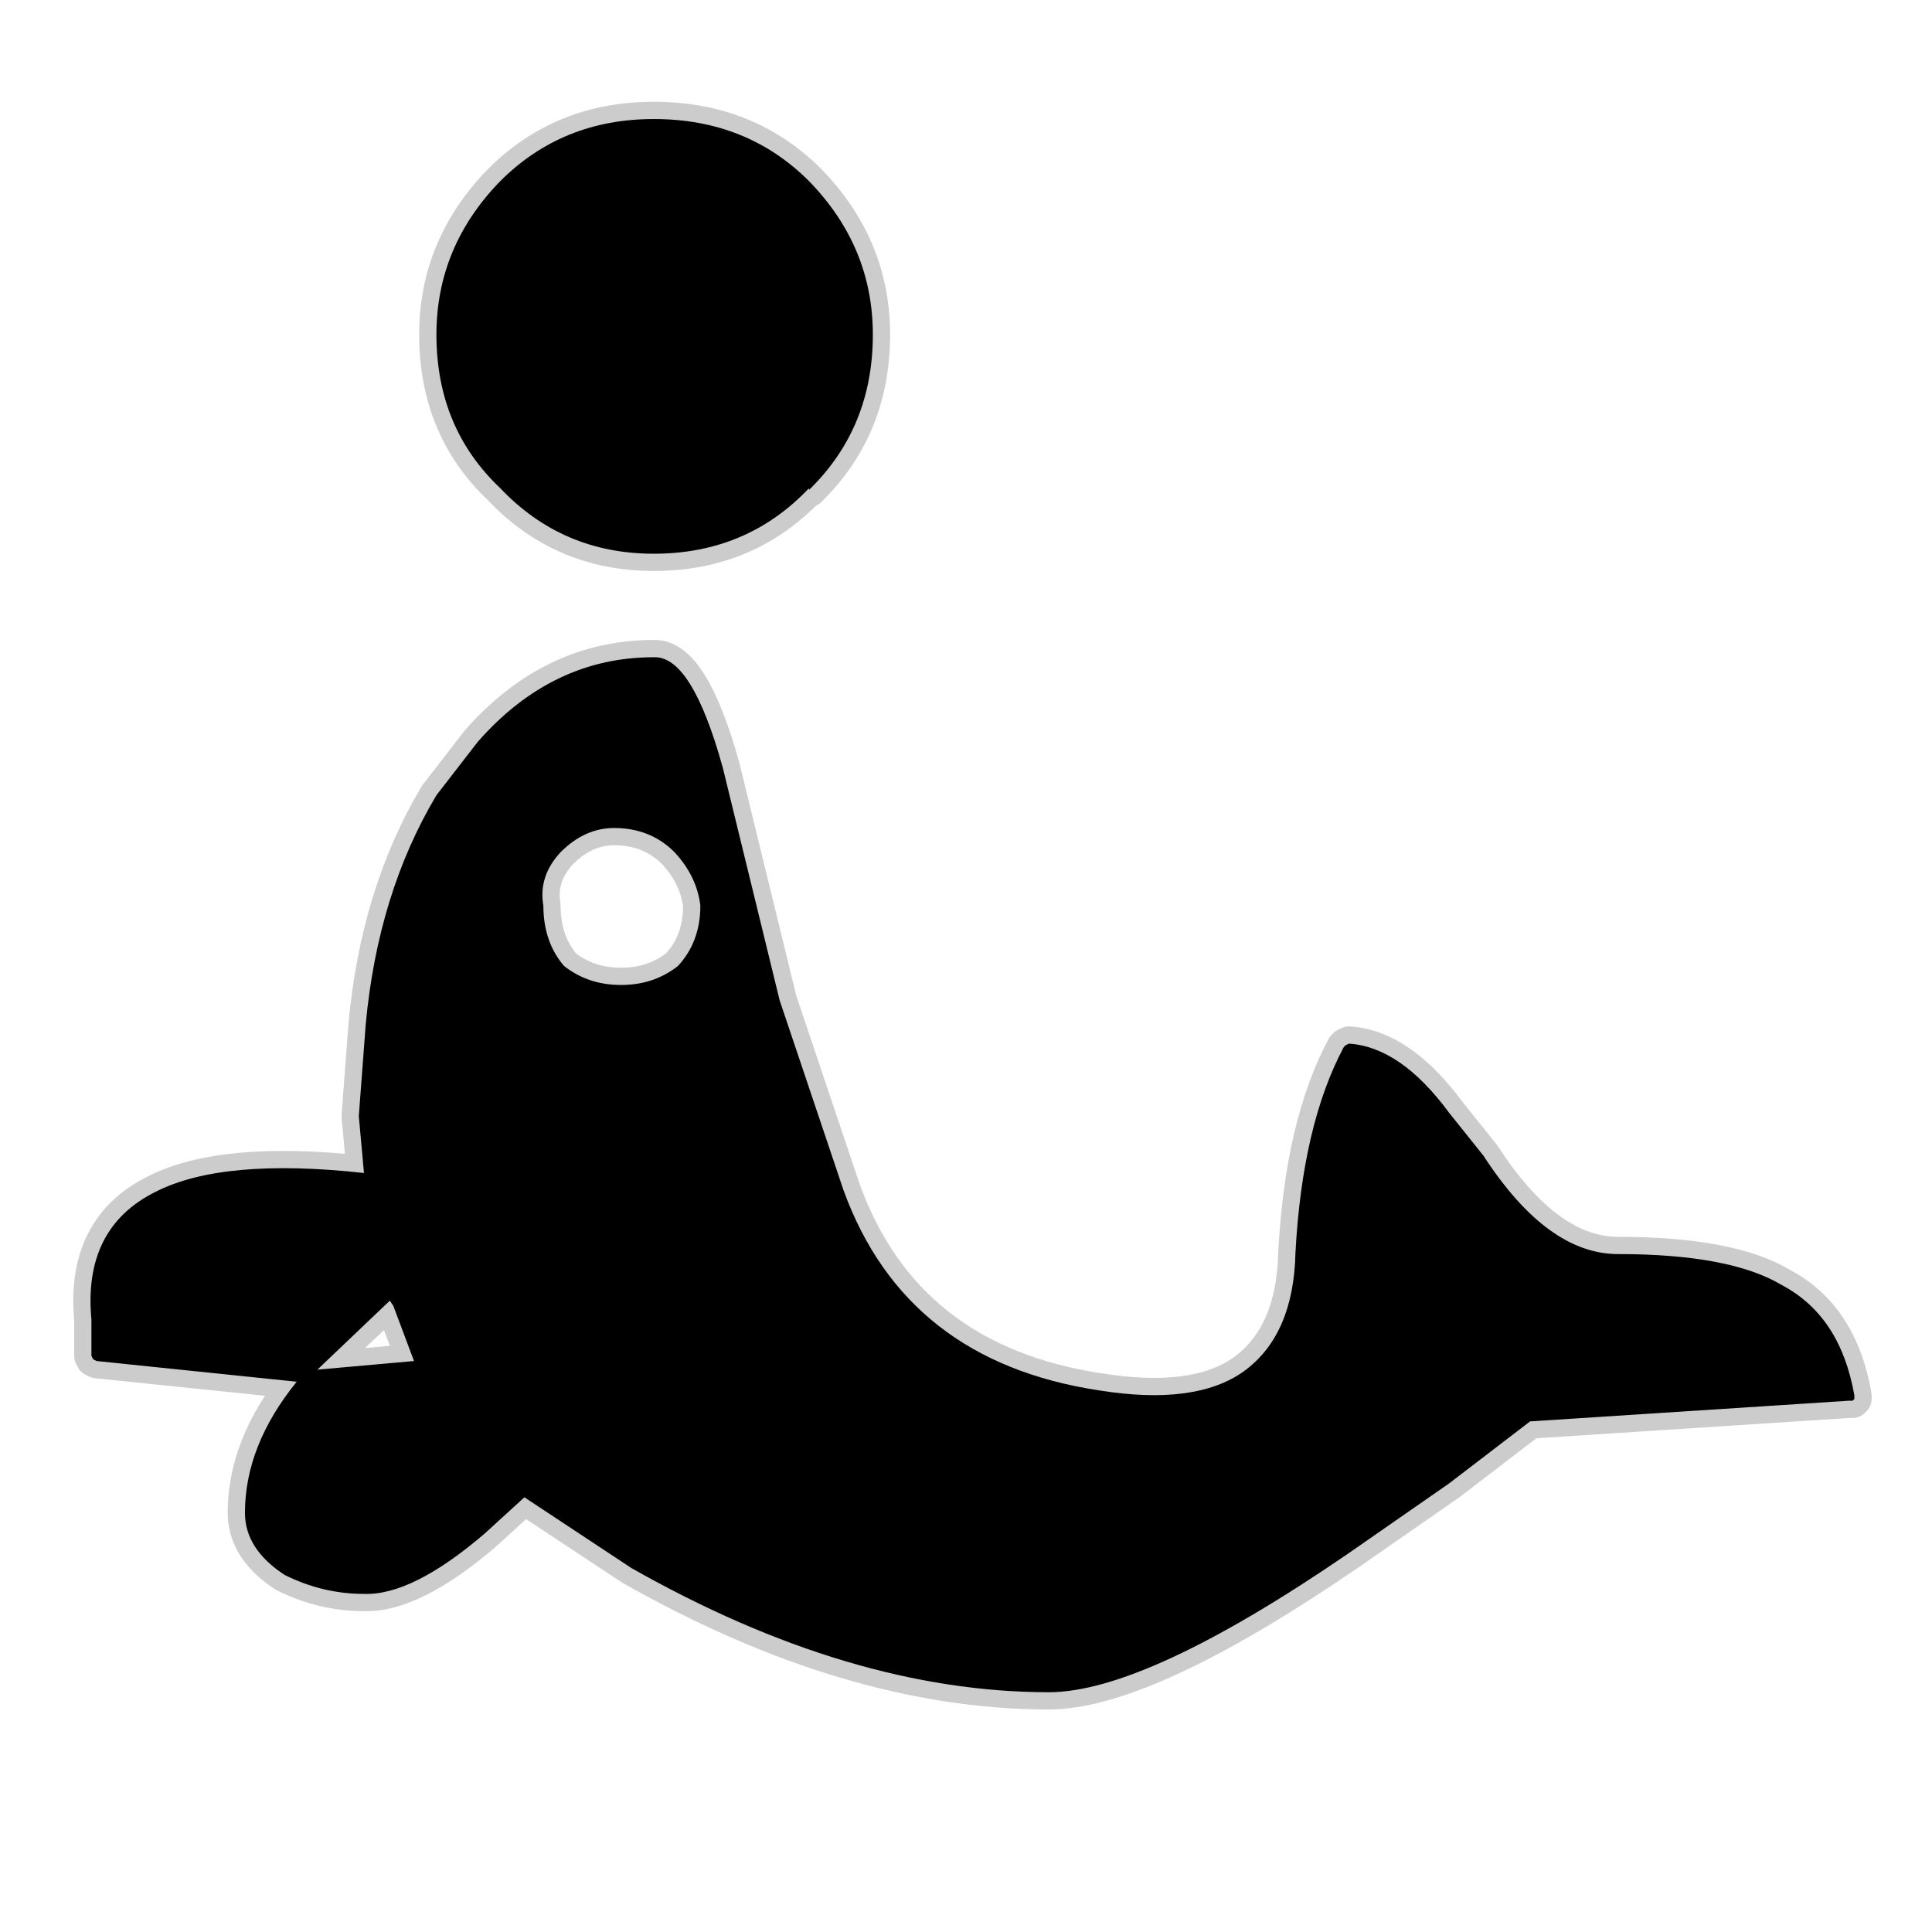 <?xml version="1.0" encoding="UTF-8" standalone="no"?>
<svg xmlns:ffdec="https://www.free-decompiler.com/flash" xmlns:xlink="http://www.w3.org/1999/xlink" ffdec:objectType="frame" height="56.0px" width="56.0px" xmlns="http://www.w3.org/2000/svg">
  <g transform="matrix(1.0, 0.0, 0.0, 1.0, 0.0, 0.0)">
    <use ffdec:characterId="2" height="56.0" id="back" transform="matrix(1.0, 0.0, 0.0, 1.0, 0.0, 0.0)" width="56.0" xlink:href="#sprite0"/>
    <use ffdec:characterId="3" height="46.6" transform="matrix(1.0, 0.0, 0.0, 1.0, 2.1, 2.95)" width="52.15" xlink:href="#shape1"/>
  </g>
  <defs>
    <g id="sprite0" transform="matrix(1.0, 0.0, 0.0, 1.0, 0.0, 0.0)">
      <use ffdec:characterId="1" height="56.0" transform="matrix(1.0, 0.0, 0.0, 1.0, 0.0, 0.0)" width="56.0" xlink:href="#shape0"/>
    </g>
    <g id="shape0" transform="matrix(1.0, 0.0, 0.0, 1.0, 0.0, 0.0)">
      <path d="M56.0 56.0 L0.0 56.0 0.0 0.0 56.0 0.0 56.0 56.0" fill="#010101" fill-opacity="0.0" fill-rule="evenodd" stroke="none"/>
    </g>
    <g id="shape1" transform="matrix(1.0, 0.0, 0.0, 1.0, -2.1, -2.95)">
      <path d="M11.4 37.85 L11.3 37.7 9.2 39.7 12.0 39.45 11.4 37.85 M16.25 24.7 Q15.6 25.4 15.75 26.25 15.75 27.3 16.35 28.0 17.05 28.55 18.0 28.55 18.95 28.55 19.65 28.0 20.3 27.3 20.3 26.25 20.2 25.4 19.55 24.7 18.85 24.0 17.8 24.0 16.95 24.0 16.25 24.7 M2.8 39.45 L2.7 39.4 2.65 39.3 2.65 38.25 Q2.4 35.6 4.5 34.55 6.45 33.55 10.55 34.0 L10.4 32.35 10.6 29.7 Q10.95 25.9 12.65 23.05 L13.85 21.5 Q16.0 19.05 18.95 19.05 20.05 19.0 20.95 22.25 L22.6 29.0 24.45 34.5 Q26.25 39.45 31.85 40.3 34.65 40.75 36.05 39.75 37.5 38.7 37.55 36.3 37.75 32.6 38.95 30.35 L39.0 30.3 39.1 30.25 Q40.6 30.35 42.0 32.25 L43.0 33.5 Q44.85 36.35 46.9 36.35 50.15 36.35 51.65 37.25 53.35 38.15 53.75 40.45 L53.75 40.55 53.7 40.6 53.6 40.6 44.35 41.2 42.0 43.0 39.05 45.05 Q33.2 49.05 30.4 49.05 24.65 49.05 18.3 45.45 L15.2 43.4 14.05 44.45 Q11.95 46.25 10.55 46.2 9.35 46.2 8.25 45.65 7.1 44.9 7.1 43.85 7.1 41.9 8.6 40.05 L2.8 39.45 M18.95 3.45 Q21.65 3.45 23.45 5.25 25.3 7.15 25.3 9.7 25.3 12.4 23.45 14.2 L23.45 14.15 Q21.65 16.05 18.95 16.05 16.3 16.05 14.5 14.15 12.65 12.4 12.65 9.7 12.65 7.15 14.5 5.25 16.3 3.45 18.95 3.45" fill="#000000" fill-rule="evenodd" stroke="none"/>
      <path d="M18.95 3.45 Q16.3 3.45 14.5 5.25 12.65 7.15 12.65 9.7 12.65 12.4 14.5 14.15 16.3 16.05 18.95 16.05 21.65 16.05 23.45 14.15 L23.45 14.2 Q25.3 12.4 25.3 9.7 25.3 7.15 23.45 5.25 21.65 3.45 18.95 3.45 M2.8 39.45 L8.6 40.05 Q7.1 41.9 7.1 43.85 7.1 44.9 8.25 45.65 9.35 46.2 10.55 46.2 11.95 46.25 14.05 44.45 L15.2 43.4 18.3 45.45 Q24.65 49.05 30.4 49.05 33.2 49.05 39.05 45.05 L42.0 43.0 44.35 41.2 53.6 40.6 53.7 40.6 53.75 40.55 53.75 40.45 Q53.35 38.15 51.65 37.25 50.15 36.35 46.9 36.35 44.85 36.35 43.0 33.5 L42.0 32.25 Q40.6 30.35 39.1 30.25 L39.0 30.3 38.95 30.35 Q37.75 32.6 37.55 36.3 37.5 38.7 36.05 39.75 34.65 40.75 31.85 40.3 26.25 39.45 24.45 34.5 L22.6 29.0 20.95 22.25 Q20.05 19.0 18.95 19.05 16.0 19.05 13.85 21.5 L12.65 23.05 Q10.95 25.9 10.6 29.7 L10.4 32.35 10.55 34.0 Q6.45 33.55 4.5 34.55 2.4 35.6 2.65 38.25 L2.65 39.3 2.7 39.4 2.8 39.45 M16.25 24.7 Q16.95 24.0 17.8 24.0 18.85 24.0 19.55 24.7 20.2 25.4 20.3 26.25 20.3 27.3 19.65 28.0 18.95 28.55 18.0 28.55 17.05 28.55 16.35 28.0 15.75 27.3 15.75 26.25 15.6 25.4 16.25 24.7 M11.4 37.85 L12.0 39.45 9.2 39.7 11.3 37.7 11.4 37.85 Z" fill="none" stroke="#000000" stroke-linecap="round" stroke-linejoin="round" stroke-opacity="0.2" stroke-width="1.0"/>
    </g>
  </defs>
</svg>
